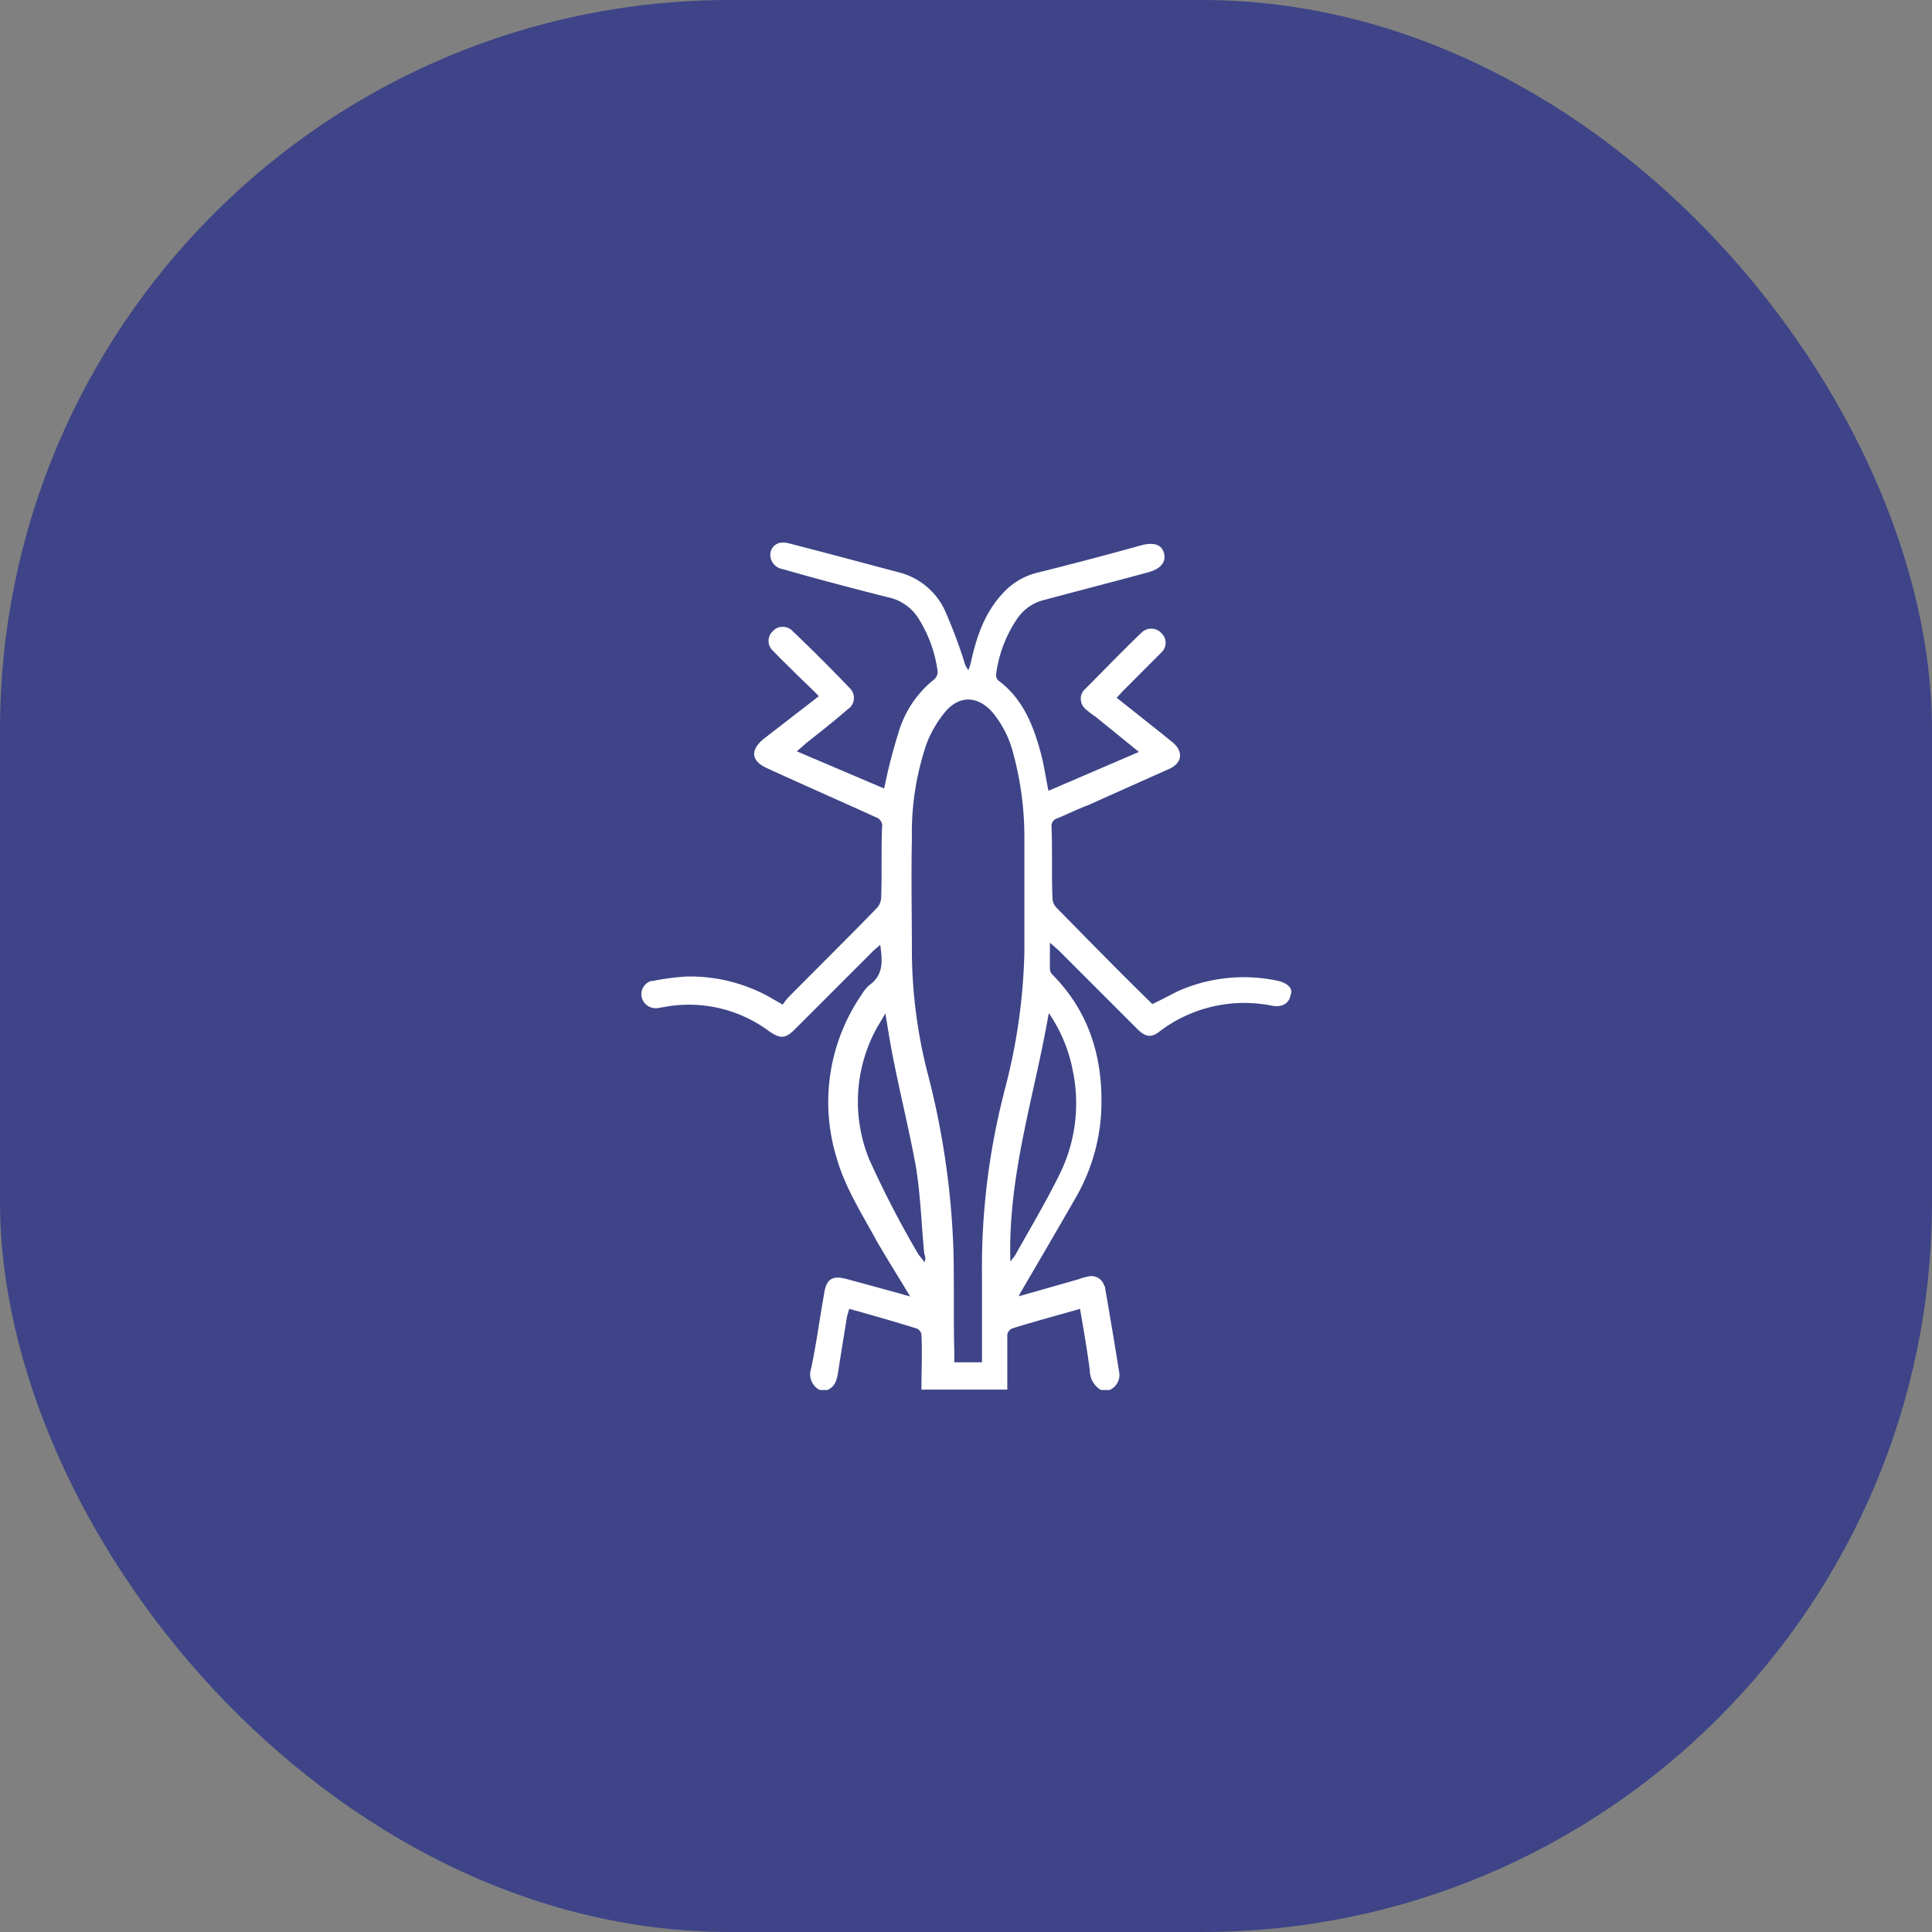 <svg id="Layer_1" data-name="Layer 1" xmlns="http://www.w3.org/2000/svg" viewBox="0 0 225 225"><rect x="0" y="0" width="225" height="225" fill="#808080" stroke="none"/><rect width="225" height="225" rx="85" fill="#3e4487"/><path d="M148.8,114.22a18.92,18.92,0,0,0-11.48,1.15c-1.09.52-2.08,1.09-3.12,1.56-3.79-3.69-7.48-7.48-11.22-11.28a1.68,1.68,0,0,1-.41-1.09c-.11-2.7,0-5.5-.11-8.26a.92.92,0,0,1,.68-1c1.24-.51,2.39-1.09,3.63-1.55,3.12-1.41,6.29-2.81,9.41-4.21,1.5-.68,1.66-2,.41-3.07-.41-.31-.83-.67-1.24-1l-5.3-4.21.67-.73L135.24,76h0a1.53,1.53,0,0,0,.12-2.16l-.12-.12-.1-.11a1.62,1.62,0,0,0-2.24.11c-2.23,2.13-4.36,4.36-6.49,6.49l-.26.26a1.59,1.59,0,0,0,.4,2.21h0a9.79,9.79,0,0,0,1.09.83l5,4.06L122.1,92.1c-.31-1.56-.52-3-.88-4.37-.89-3.27-2.08-6.34-4.94-8.47a.86.86,0,0,1-.26-.83A14.83,14.83,0,0,1,118.5,72a5.27,5.27,0,0,1,3.11-2.13c4.06-1.09,8.11-2.13,12.11-3.22,1.56-.42,2.13-1.3,1.82-2.29s-1.25-1.24-2.71-.83q-5.91,1.64-11.84,3.12a8,8,0,0,0-4,2.23c-2.24,2.29-3.22,5.1-3.9,8.16a6.82,6.82,0,0,1-.31,1,2.62,2.62,0,0,1-.52-1.09A60.13,60.13,0,0,0,110,71a8.11,8.11,0,0,0-5.19-4.31C100.5,65.55,96.24,64.4,92,63.31a2.75,2.75,0,0,0-1.14-.1,1.42,1.42,0,0,0-1.15,1.4,1.69,1.69,0,0,0,1.41,1.66c4,1.15,8.15,2.24,12.26,3.28a5.5,5.5,0,0,1,3.53,2.39,15.23,15.23,0,0,1,2.29,6.28,1.26,1.26,0,0,1-.32.83,12.42,12.42,0,0,0-4.31,6.5,61.44,61.44,0,0,0-1.6,6.28L92.8,87.5l1.14-1c1.66-1.3,3.22-2.54,4.78-3.89.11-.11.26-.16.31-.26a1.58,1.58,0,0,0-.09-2.23h0c-2.13-2.23-4.36-4.46-6.6-6.59l-.1-.11A1.63,1.63,0,0,0,91.15,73a1.46,1.46,0,0,0-1.14.5,1.54,1.54,0,0,0-.1,2.18h0a.47.47,0,0,0,.1.1c.84.88,1.72,1.72,2.65,2.65s1.82,1.72,2.7,2.65l-6.46,5c-1.56,1.3-1.4,2.55.42,3.38,4.36,2,8.57,3.84,12.67,5.71a1.07,1.07,0,0,1,.73,1.25c-.1,2.7,0,5.35-.1,8.1a1.88,1.88,0,0,1-.57,1.3c-3.28,3.38-6.71,6.76-10,10.09a5.81,5.81,0,0,0-.89,1.09l-1-.57a19,19,0,0,0-10.29-2.7,29.8,29.8,0,0,0-3.89.52h-.16a1.61,1.61,0,0,0-1.09,1.87,1.67,1.67,0,0,0,1.77,1.29c.26,0,.52-.11.72-.11a15.65,15.65,0,0,1,12.37,2.81c1.3.88,1.87.88,3-.26l9.09-9.09c.26-.26.52-.42.83-.73.26,1.82.42,3.48-1.24,4.68a3.86,3.86,0,0,0-.84,1,22.09,22.09,0,0,0-3,19.12c1,3.53,3,6.6,4.68,9.72,1.24,2.13,2.54,4.2,3.89,6.44-.31-.11-.67-.16-.88-.26L98.77,149c-1.81-.52-2.54-.11-2.8,1.71-.52,2.91-.89,5.77-1.51,8.68a2.06,2.06,0,0,0,1,2.49h.88c1-.41,1.14-1.3,1.3-2.28.31-2.08.68-4.21,1-6.29.1-.26.15-.57.26-.88,2.65.72,5.3,1.5,7.84,2.28a.94.94,0,0,1,.57.68c.11,2.13,0,4.31,0,6.44h10v-6.44a1,1,0,0,1,.57-.68c2.65-.83,5.19-1.5,7.9-2.28.41,2.39.83,4.78,1.14,7.17a2.64,2.64,0,0,0,1.3,2.28h1a1.93,1.93,0,0,0,1.15-1.87c-.52-3.27-1.09-6.7-1.67-10a.26.26,0,0,0-.1-.26,1.55,1.55,0,0,0-1.87-1.09,5.89,5.89,0,0,0-1.09.31l-7,2c.15-.26.15-.41.26-.52,2.13-3.63,4.2-7.17,6.28-10.8a22.3,22.3,0,0,0,3.07-10.24c.26-6-1.3-11.48-5.67-15.89a1.07,1.07,0,0,1-.31-.68v-3.06l1,.88,9.14,9.14c1,1,1.67,1.09,2.65.31a16.3,16.3,0,0,1,13-3c1.25.26,2.08-.26,2.24-1.24C150.62,115.21,150.05,114.5,148.8,114.22ZM107.66,147a9.8,9.8,0,0,0-.68-.88A115.8,115.8,0,0,1,101.22,135a17.81,17.81,0,0,1,1-15.48c.26-.41.52-.88.89-1.5.31,1.87.57,3.53.88,5.09.83,4.21,1.87,8.41,2.65,12.62.57,3.38.67,6.91,1,10.29A1.16,1.16,0,0,1,107.66,147Zm9.24-19.63a81.7,81.7,0,0,0-2.54,21v10.28h-3.22V157.5c-.11-4.05,0-8.11-.11-12.11a94,94,0,0,0-3.11-20.83,58.06,58.06,0,0,1-1.72-13.45c0-4.47-.1-9,0-13.46a32,32,0,0,1,1.72-11.06A13.15,13.15,0,0,1,110,83c1.67-2.08,3.9-2,5.62,0A12.22,12.22,0,0,1,118,87.73a37.5,37.5,0,0,1,1.3,10v13.1a68.15,68.15,0,0,1-2.4,16.49ZM125,125a18.67,18.67,0,0,1-1.72,12c-1.55,3.12-3.37,6.18-5.09,9.25-.1.15-.26.31-.52.67-.31-10.08,2.81-19.27,4.47-28.94a17.67,17.67,0,0,1,2.85,7Z" fill="#fff"/></svg>
